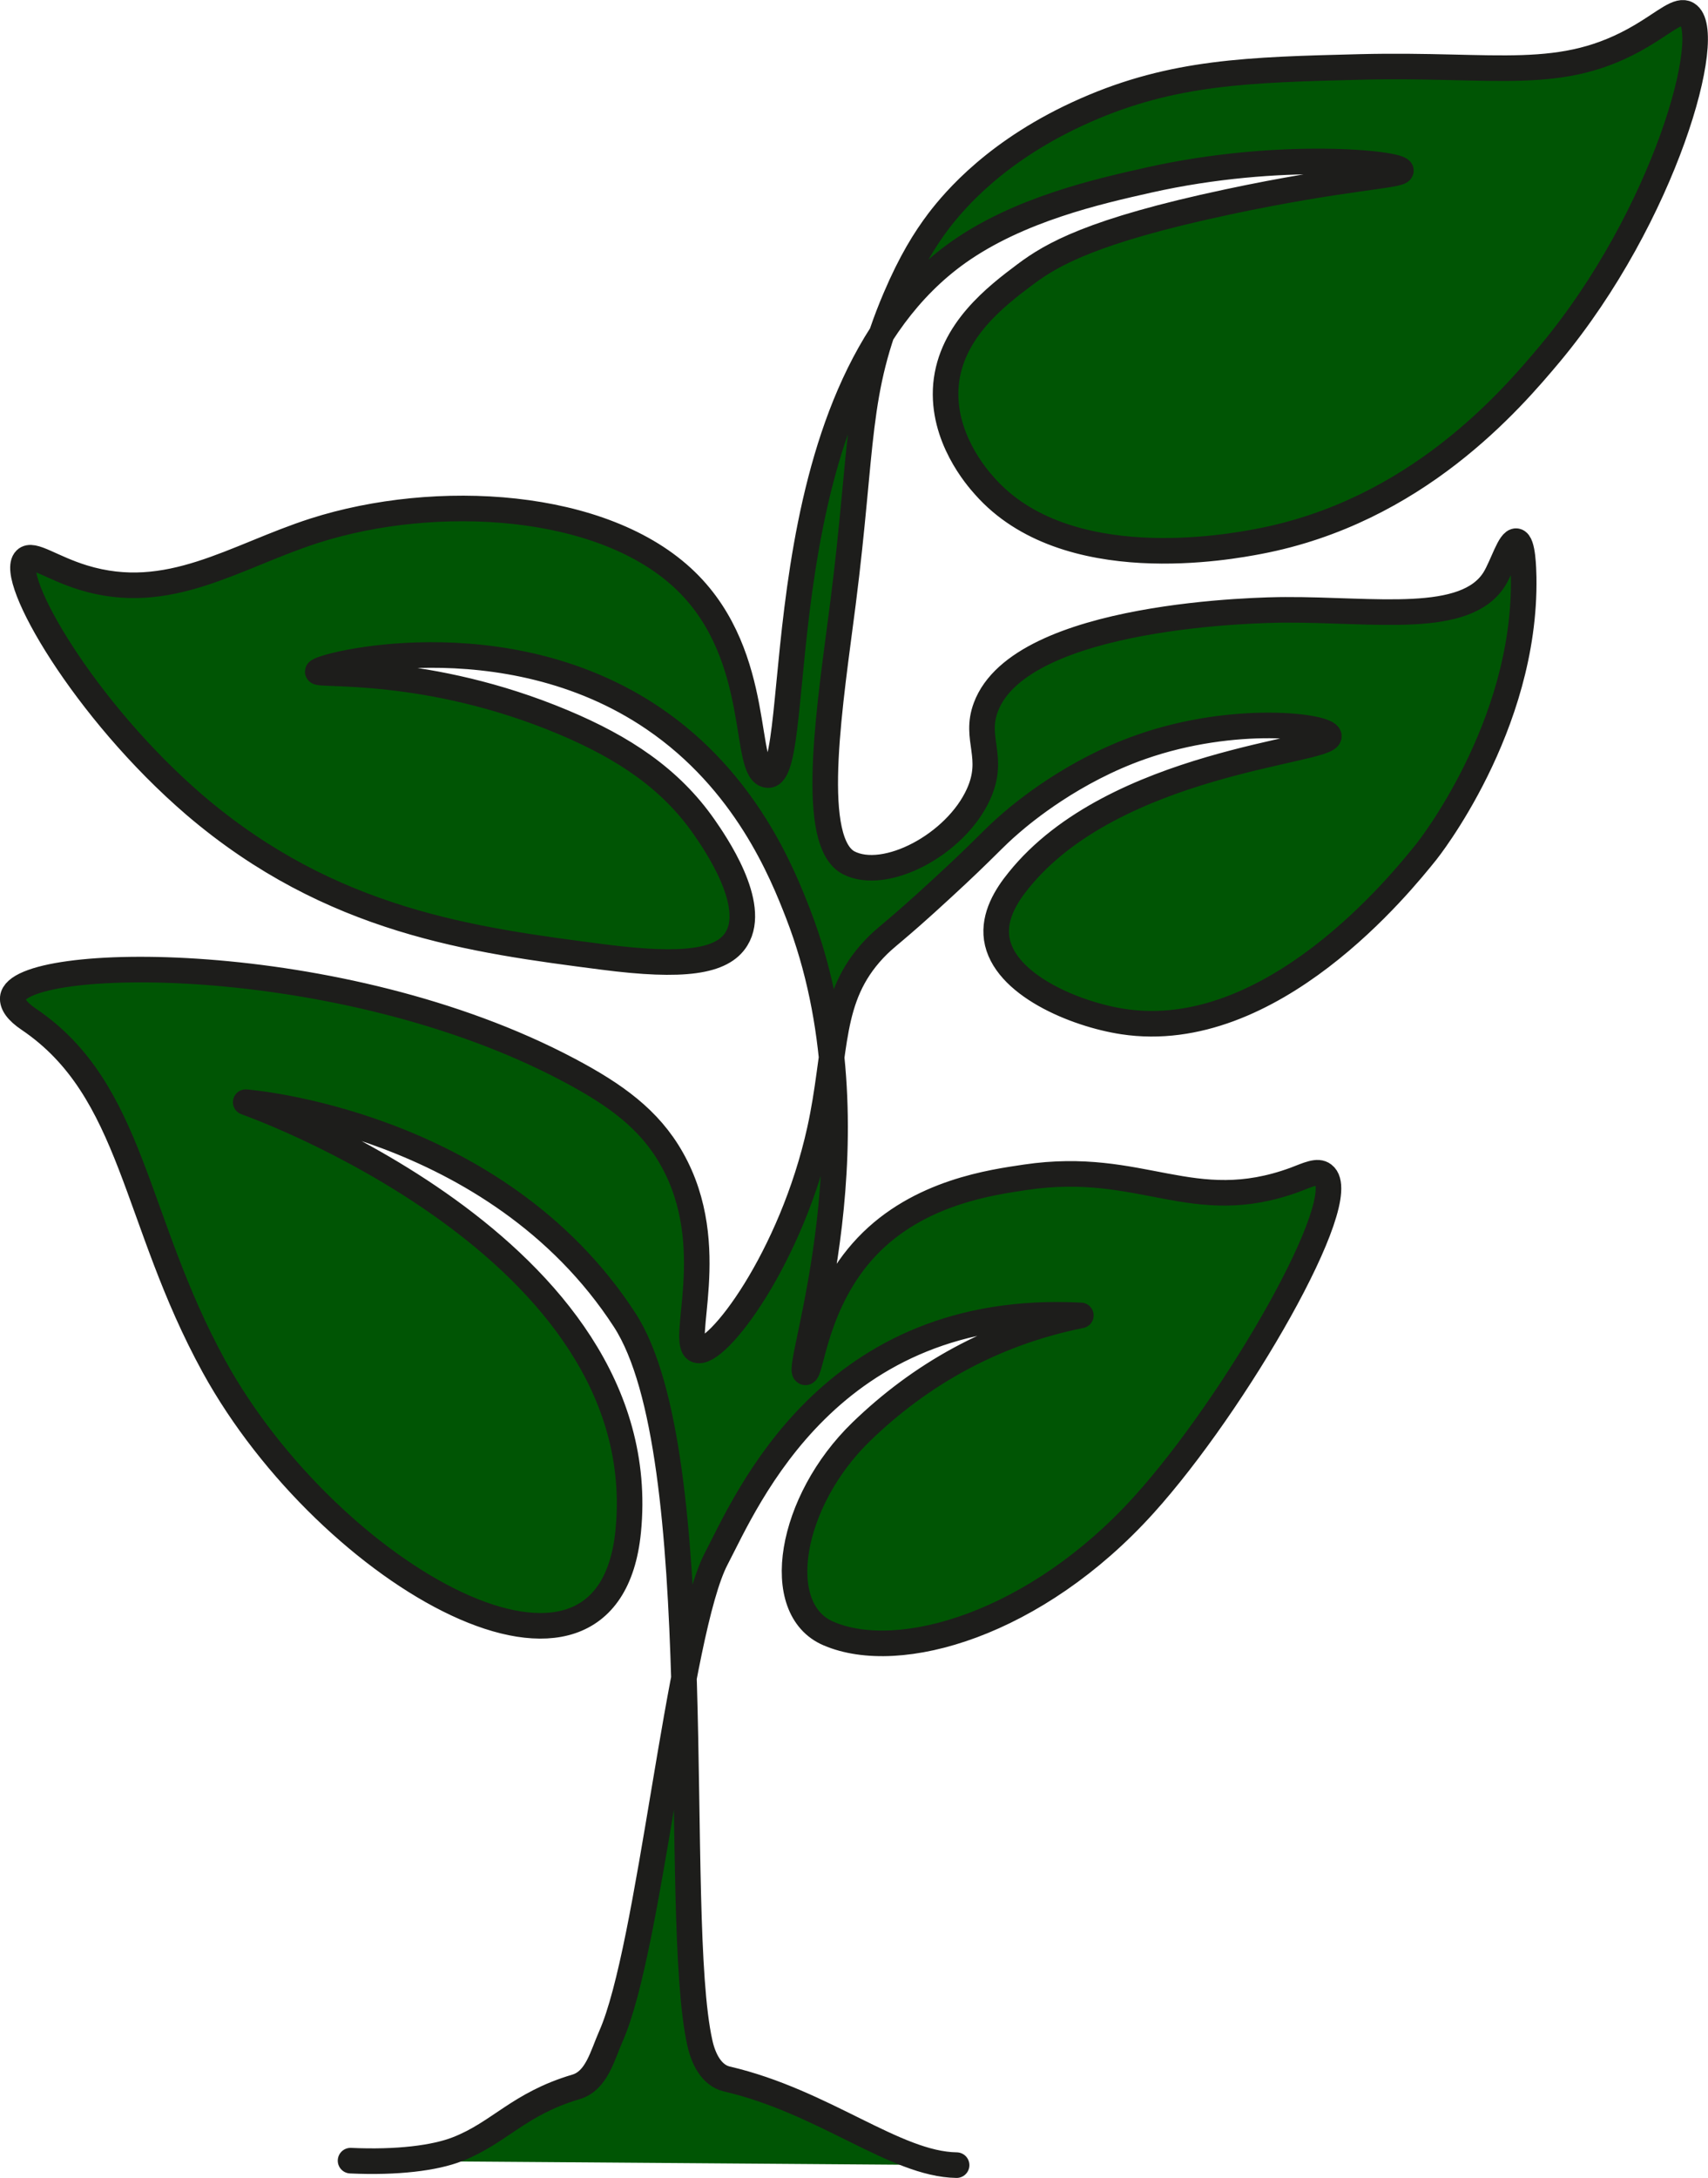<?xml version="1.0" encoding="utf-8"?>
<!-- Generator: Adobe Illustrator 27.1.1, SVG Export Plug-In . SVG Version: 6.00 Build 0)  -->
<svg version="1.1" id="Layer_1" xmlns="http://www.w3.org/2000/svg" xmlns:xlink="http://www.w3.org/1999/xlink" x="0px" y="0px"
	 viewBox="0 0 801.5 1021.4" style="enable-background:new 0 0 801.5 1021.4;" xml:space="preserve">
<style type="text/css">
	.st0{fill:#005504;stroke:#1D1D1B;stroke-width:12;stroke-linecap:round;stroke-linejoin:round;}
</style>
<path class="st0" d="M164.5,1013.3c21.8,1,39.5-1.2,50.2-5.4c19.7-7.7,28.6-21.2,55.6-29.2c9.7-2.9,12.3-14.5,16.4-23.8
	c18.4-41.4,31.5-189.8,49.4-223.9c14.4-27.5,53.1-120.3,171.1-114.1c-41.6,8.4-75.6,28-103,54.5c-33.7,32.6-42.4,83.2-15.4,94.7
	c33.3,14.3,97.4-4.4,148-60.4c42.8-47.3,98.7-143.9,84.3-154.8c-2.8-2.2-7.2,0-13.5,2.4c-48.1,17.6-71.6-9.3-126.3-1.2
	c-15.2,2.3-50,6.7-74.5,32.5c-24.5,25.8-26.1,59.5-28.9,59c-5.2-1,36.3-112.6-3.4-215.1c-7.5-19.3-24.7-62.2-67.8-91.5
	c-70-47.6-157.5-24.6-157.6-22c-0.1,2,51.6-3,115.2,23.7c28.1,11.8,50.2,26.3,66.1,49.1c5,7.2,25.2,36.3,15.2,52.5
	c-6.6,10.8-24.9,13.4-62.7,8.5c-61.1-7.9-127.4-16.5-191.4-71.1C39.4,333,3.6,270.6,12,262.4c3.3-3.3,12.1,3.9,27.1,8.5
	c40.1,12.3,71-10,108.4-22c56.9-18.2,135.8-14,174.5,23.7c36.7,35.7,26.1,90.4,38.4,90.9c18.2,0.8-4.3-178.7,89.2-245.1
	c28.5-20.2,65.6-28.6,89.2-33.9c62.3-14,118.4-7.9,118.6-4.5c0.1,2.4-27.4,3.2-81.3,14.7c-64,13.6-82.7,24.8-94.9,33.9
	c-13.6,10.2-35,26.4-37.3,51.9c-2.1,24.5,14.6,43.5,18.1,47.4c38.1,43.2,115.5,28.5,128.7,26c73.7-14,118.1-65.9,136.7-88.1
	c54-64.8,77.8-151.2,64.4-159.2c-4.1-2.5-10.2,3.5-21.5,10.2C732.7,39,703,29.8,638.2,31.4c-52.1,1.3-87.7,2.2-128.8,20.3
	c-41.6,18.3-61.6,42.4-68.9,51.9c-6.5,8.6-13.1,19.2-20.3,36.1c-18.9,44.3-15.1,68.5-24.6,143.1c-5.8,45.5-16.1,108.5,1.3,121
	c0.5,0.3,0.9,0.6,1.3,0.8c17.2,8.9,50.3-8.5,61-32.2c7.9-17.5-2.2-25.7,3.4-40.7c16.4-44.1,130.6-45.7,140.6-45.7
	c41.9-0.2,84.8,7.3,98.2-14.7c3.8-6.3,7.1-18,10.2-17.5c3.1,0.5,3.3,13.2,3.4,16.9c1.2,70.4-45.7,128.8-45.7,128.8
	c-11.9,14.8-72.6,90.2-142.3,79.6c-22.4-3.4-56.1-17.3-59.3-39c-1.5-10.5,4.5-20.1,10.2-27.1c44.9-56,146.4-60.6,145.7-67.8
	c-0.5-4.7-44.3-10.3-88.1,5.1c-32,11.2-55.2,30.6-61,35.6c-8.9,7.6-11.2,11.2-32.2,30.5c-23.6,21.8-26.4,22.6-32.2,28.8
	c-21.5,22.9-17.2,47.5-25.4,84.7c-13.2,59.8-48.3,106.3-57.6,103.3c-8.8-2.8,11.5-48.6-11.9-89.8c-10.5-18.6-26.6-30.1-48.3-41.6
	C159.6,444.9,8.2,447.7,6,467.9c-0.3,3,2,6.4,7.5,10.1c49.3,33.3,49.1,94,86.9,162.8c53.9,98,185,173.2,194.4,77.3
	c13.2-133.8-179.5-201.2-179.5-201.2s117.2,8.8,177.8,102.1c40.8,62.8,21.9,278.7,35.3,339c1.6,7.4,5.4,15.3,12.7,17
	c45.6,10.6,79,40,107.8,40.4"/>
</svg>
